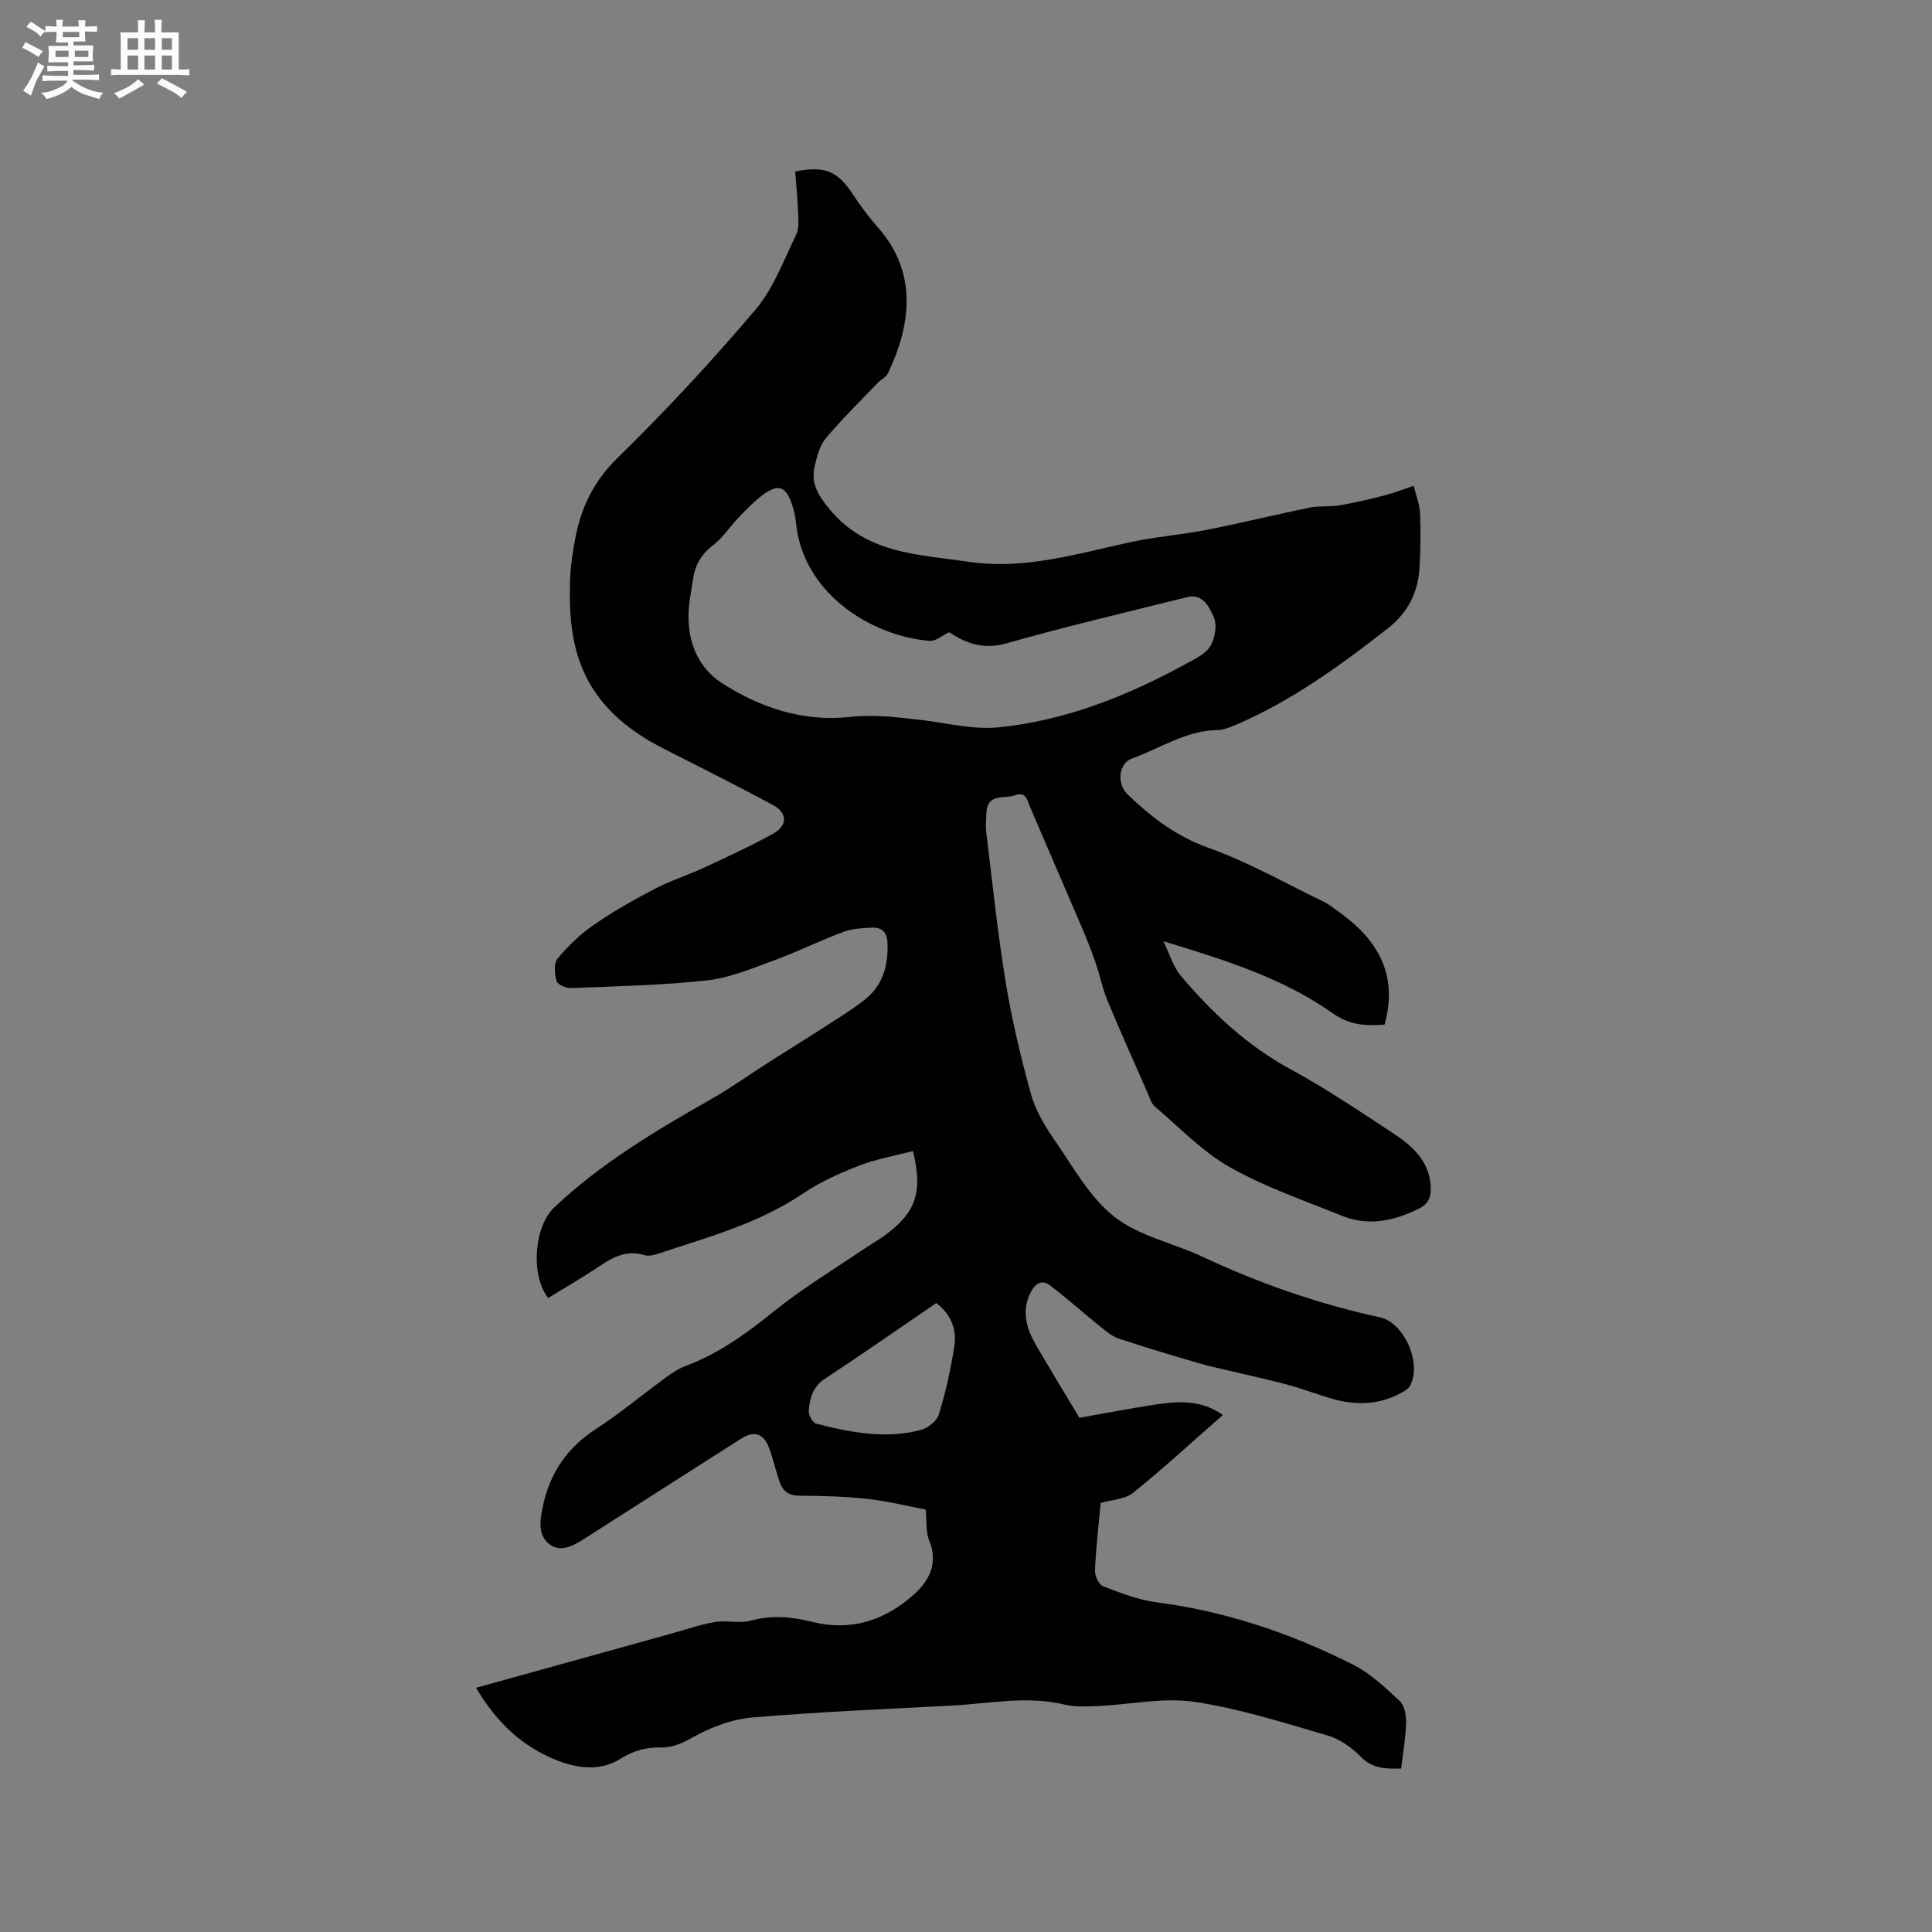 <svg enable-background="new 0 0 400 400" viewBox="0 0 400 400" xmlns="http://www.w3.org/2000/svg"><rect x="0" y="0" width="400" height="400" fill="#808080" stroke="none"/><path d="m98.56 349.44c13.73-3.81 26.87-7.46 40.01-11.1 3.15-.87 6.25-1.97 9.45-2.52 2.41-.42 5.08.36 7.39-.28 4.37-1.2 8.47-.82 12.77.26 8.03 2 15.15-.33 21.14-5.77 3.18-2.9 4.95-6.5 3.04-11.12-.69-1.67-.45-3.73-.71-6.38-3.82-.72-7.9-1.74-12.03-2.19-4.63-.51-9.31-.66-13.96-.66-2.3 0-3.6-.9-4.27-2.9-.74-2.2-1.26-4.48-2.03-6.67-1.17-3.34-3.12-4.04-6.02-2.19-10.64 6.77-21.25 13.57-31.88 20.36-2.37 1.52-5.18 3.3-7.63 1.5-2.58-1.9-2.05-5.17-1.37-8.23 1.51-6.77 5.04-11.87 10.91-15.68 5.06-3.29 9.71-7.19 14.59-10.75 1.27-.93 2.64-1.82 4.1-2.36 6.85-2.56 12.58-6.75 18.24-11.32 5.73-4.63 12.11-8.46 18.22-12.62 1.57-1.07 3.25-2 4.78-3.13 6.34-4.67 7.79-8.88 5.72-17.38-3.71.98-7.56 1.64-11.13 3.02-4.03 1.56-8.08 3.38-11.64 5.78-9.22 6.23-19.76 9.06-30.09 12.49-.87.29-1.95.5-2.78.25-3.53-1.06-6.31.31-9.13 2.21-3.5 2.36-7.17 4.47-10.75 6.68-3.7-4.69-2.92-14.82 1.24-18.75 9.72-9.19 21.1-15.94 32.63-22.5 3.94-2.24 7.65-4.91 11.48-7.36 3.64-2.33 7.33-4.58 10.95-6.93 3.11-2.01 6.29-3.93 9.2-6.2 3.81-2.98 4.97-7.18 4.73-11.91-.11-2.15-1.23-3.12-3.17-3.03-1.99.09-4.1.19-5.93.87-4.83 1.81-9.47 4.11-14.31 5.88-4.54 1.66-9.16 3.64-13.89 4.16-9.35 1.04-18.8 1.22-28.22 1.6-1.02.04-2.78-.72-2.98-1.45-.41-1.46-.61-3.68.21-4.66 2.19-2.63 4.75-5.09 7.57-7.03 4-2.76 8.27-5.17 12.59-7.42 3.25-1.7 6.8-2.81 10.13-4.36 4.83-2.25 9.69-4.47 14.34-7.05 3.04-1.69 2.97-4.32-.07-5.95-7.27-3.9-14.63-7.62-21.99-11.33-5.56-2.8-10.6-6.23-14.31-11.34-5.37-7.38-5.99-15.89-5.64-24.57.11-2.63.54-5.27 1.03-7.87 1.21-6.45 3.8-11.88 8.76-16.73 9.99-9.75 19.51-20.04 28.55-30.68 3.74-4.41 5.86-10.23 8.44-15.55.67-1.39.44-3.29.38-4.95-.1-2.73-.39-5.45-.59-8.13 6.19-1.22 8.8-.06 11.93 4.71 1.62 2.47 3.42 4.86 5.37 7.08 8.37 9.56 6.39 20.65 1.9 30.02-.38.79-1.41 1.24-2.06 1.92-3.65 3.81-7.44 7.51-10.82 11.54-1.27 1.52-1.83 3.79-2.29 5.81-.8 3.54.71 5.98 3.13 8.89 7.68 9.23 18.2 9.28 28.66 10.83 11.79 1.74 22.64-1.7 33.78-4.09 5.16-1.1 10.47-1.5 15.65-2.52 7.12-1.4 14.16-3.14 21.27-4.59 2.02-.41 4.18-.14 6.22-.48 3.09-.52 6.15-1.25 9.19-2.02 1.93-.49 3.8-1.24 6.13-2.02.51 2.09 1.25 3.89 1.32 5.72.16 3.8.11 7.63-.13 11.43-.33 5.09-2.46 9.18-6.63 12.44-9.88 7.71-19.97 15.05-31.59 19.99-1.15.49-2.42.97-3.64.99-6.5.11-11.8 3.79-17.61 5.87-2.88 1.03-3.21 5.3-.95 7.46 4.9 4.69 10.03 8.66 16.71 11.04 8.23 2.93 15.93 7.33 23.84 11.15 1.13.55 2.14 1.37 3.17 2.11 8.02 5.71 12.37 12.97 9.48 23.35-3.66.27-7.08.24-10.73-2.34-10.38-7.34-22.5-11.09-35.06-14.92 1.21 2.45 1.99 5.26 3.7 7.28 6.47 7.61 13.66 14.36 22.61 19.22 7.25 3.94 14.13 8.57 21.03 13.11 4.03 2.64 7.7 5.73 8 11.16.11 2.06-.34 3.56-2.45 4.6-5.17 2.55-10.45 3.69-15.94 1.47-7.83-3.17-15.91-5.94-23.22-10.07-5.71-3.24-10.44-8.24-15.51-12.56-.74-.63-1.06-1.81-1.48-2.78-2.81-6.4-5.68-12.77-8.36-19.23-1-2.42-1.49-5.04-2.35-7.53-.85-2.48-1.8-4.93-2.83-7.33-3.57-8.36-7.21-16.69-10.77-25.05-.62-1.45-.87-3.34-3.09-2.52-2.21.81-5.79-.5-5.98 3.63-.06 1.37-.2 2.77-.03 4.12 1.27 10.3 2.32 20.63 4 30.86 1.28 7.81 3.12 15.56 5.23 23.2.93 3.36 2.82 6.58 4.83 9.48 3.86 5.57 7.28 11.9 12.43 15.97 5.05 3.99 12.09 5.41 18.13 8.23 11.84 5.54 24.07 9.84 36.86 12.6 5.13 1.11 8.81 9.74 6.2 14.25-.38.66-1.23 1.12-1.95 1.5-4.34 2.3-8.93 2.52-13.58 1.27-3.16-.85-6.22-2.08-9.38-2.95-3.75-1.03-7.55-1.84-11.33-2.75-2.46-.59-4.94-1.09-7.36-1.8-5.58-1.63-11.15-3.28-16.66-5.11-1.39-.46-2.62-1.51-3.79-2.46-3.5-2.82-6.86-5.84-10.44-8.56-1.73-1.31-3.11-.31-4.02 1.5-2.01 4.01-.77 7.63 1.28 11.13 2.7 4.63 5.49 9.21 8.83 14.79 4.55-.8 10.11-1.89 15.72-2.74 4.71-.71 9.45-1.04 13.99 2.15-6.28 5.5-12.27 11.02-18.6 16.13-1.66 1.34-4.34 1.4-6.71 2.09-.43 4.68-.97 9.3-1.18 13.95-.05 1.11.78 2.95 1.65 3.28 3.6 1.39 7.31 2.85 11.1 3.34 14.36 1.85 27.83 6.44 40.66 12.89 3.6 1.81 6.7 4.77 9.7 7.56 1 .93 1.35 2.99 1.31 4.52-.08 3.06-.63 6.1-1.03 9.45-3.06.04-5.84.13-8.35-2.44-1.87-1.91-4.34-3.67-6.87-4.4-9.13-2.66-18.28-5.6-27.64-6.98-6.46-.95-13.27.58-19.93.88-2.3.1-4.71.22-6.92-.31-7.84-1.88-15.61-.18-23.39.22-13.75.7-27.52 1.3-41.23 2.46-4.08.34-8.29 1.9-11.9 3.88-2.31 1.27-4.37 2.37-6.97 2.32-3.03-.06-5.71.63-8.38 2.32-4.29 2.71-9.09 2.02-13.49.23-6.85-2.79-12.12-7.57-16.46-14.9zm97.96-218.55c-1.44.67-2.81 1.91-4.07 1.8-12.66-1.11-26.33-10.27-27.65-24.5-.11-1.15-.38-2.31-.72-3.41-1.26-4.13-2.95-4.78-6.29-2.21-1.75 1.34-3.31 2.95-4.84 4.55-1.83 1.91-3.3 4.24-5.37 5.81-2.49 1.9-3.72 4.2-4.13 7.15-.25 1.78-.61 3.55-.79 5.34-.66 6.53 1.46 12.52 6.71 15.94 7.88 5.13 16.95 8.14 26.52 7.08 5.09-.56 9.88.05 14.79.62 5.35.62 10.8 2.06 16.04 1.53 13.96-1.4 26.84-6.57 39.08-13.29 1.75-.96 3.87-1.96 4.79-3.54.96-1.65 1.45-4.4.71-6-.9-1.95-2.19-4.95-5.49-4.13-12.51 3.1-25.07 6.07-37.47 9.58-4.84 1.37-8.45-.09-11.82-2.32zm-2.68 138.9c-7.77 5.3-15.31 10.58-23 15.63-2.58 1.69-3.2 4.1-3.4 6.72-.06.87.84 2.44 1.57 2.63 7.1 1.81 14.31 3.2 21.6 1.3 1.48-.39 3.36-1.86 3.77-3.22 1.41-4.63 2.49-9.41 3.21-14.2.49-3.34-.59-6.48-3.75-8.86z" fill="#010103"/><g fill="#fcfbfa"><path d="m6.8 9.5c.6.3 1.3.7 2.1 1.1-.4.4-.7.8-.9 1.2-.7-.4-1.3-.8-1.8-1.1s-1.1-.6-1.6-.8c.2-.4.5-.8.7-1.2.4.2.8.5 1.5.8zm.9 6.9c-.3.6-.5 1.1-.7 1.7s-.4 1.1-.6 1.7c-.6-.4-1.1-.7-1.6-1 .7-1 1.2-1.8 1.5-2.4.3-.5.6-1.1.8-1.7.3-.6.5-1.2.8-1.8.3.3.8.6 1.3.8-.7 1.3-1.2 2.2-1.5 2.7zm.1-11c.4.3 1 .7 1.7 1.1-.5.2-.8.6-1.1 1.1-.5-.6-1-1-1.4-1.2s-.9-.6-1.5-.8c.2-.4.5-.7.9-1.1.5.3.9.6 1.4.9zm10.5 13.1c1 .4 2 .6 3.1.7-.4.4-.7.8-.8 1.3-.9-.2-1.9-.6-3-.9-1-.4-2-.9-2.8-1.6-.5.4-1.1.9-1.9 1.3s-1.9.9-3.3 1.2c-.1-.3-.5-.8-1.1-1.3 1 0 2.1-.3 3.2-.8 1.2-.5 1.9-1 2.3-1.7h-3.2c-.4 0-1 0-2 .1v-1.2c1 0 1.7.1 2 .1h3.3v-1h-2.3c-.2 0-.9 0-2 .1v-1.2c1.2 0 1.9.1 2 .1h2.3v-.8h-4.1c0-.7.1-1.2.1-1.6 0-.5 0-1.1-.1-1.8h4.1v-.7h-2.5c0-.6.1-1.1.1-1.6v-.6h-.5c-.4 0-1 0-1.8.1v-1.3c1.2 0 1.9.1 2.1.1h.2c0-.3 0-.8-.1-1.4h1.4c0 .6-.1 1-.1 1.4h3.4c0-.4 0-.8-.1-1.3h1.5c0 .4-.1.9-.1 1.3.7 0 1.5 0 2.5-.1v1.2c-1 0-1.8-.1-2.5-.1v.6c0 .3 0 .8.1 1.5h-2.5v.8h4.1c0 .7-.1 1.3-.1 1.8s0 1 .1 1.5h-4.1v.8h1.4c.8 0 1.8 0 2.9-.1v1.2c-1 0-1.9-.1-2.8-.1h-1.5v1h3.2c.3 0 1 0 2.1-.1v1.2c-1.1 0-1.8-.1-2.1-.1h-3.4l-.1.1c1.4 1 2.4 1.5 3.4 1.9zm-4.1-6.7v-1.3h-2.7v1.3zm2.2-4.1v-1.1h-3.4v1.1zm1.9 4.1v-1.3h-2.8v1.3z"/><path d="m37 6.7v2.3 5.4c1 0 1.8 0 2.2-.1v1.3c-.6 0-1.5-.1-2.5-.1h-11.9c-.7 0-1.3 0-1.8.1v-1.3c.5 0 1.1.1 2 .1v-5.2c0-1 0-1.8-.1-2.5h3.7c0-1.3 0-2.1-.1-2.5h1.5c0 .4-.1 1.3-.1 2.5h2.2c0-1.2 0-2.1-.1-2.6h1.5c0 .4-.1 1.3-.1 2.6zm-12.3 13.7c-.3-.4-.7-.8-1.1-1.1 1.1-.4 2.1-.9 2.9-1.3.8-.5 1.5-1 2.1-1.6.4.4.9.8 1.3 1.1-2.5 1.4-4.2 2.4-5.2 2.9zm3.9-10.1v-2.4h-2.2v2.4zm0 4.1v-2.9h-2.2v2.9zm3.5-4.1v-2.4h-2.2v2.4zm0 4.1v-2.9h-2.2v2.9zm.4 2.9 1-1.1c.6.3 1.4.7 2.5 1.3s2 1.1 2.7 1.5c-.4.4-.8.8-1.1 1.3-.8-.8-2.5-1.7-5.1-3zm3.1-7v-2.4h-2.1v2.4zm0 4.1v-2.9h-2.1v2.9z"/></g></svg>